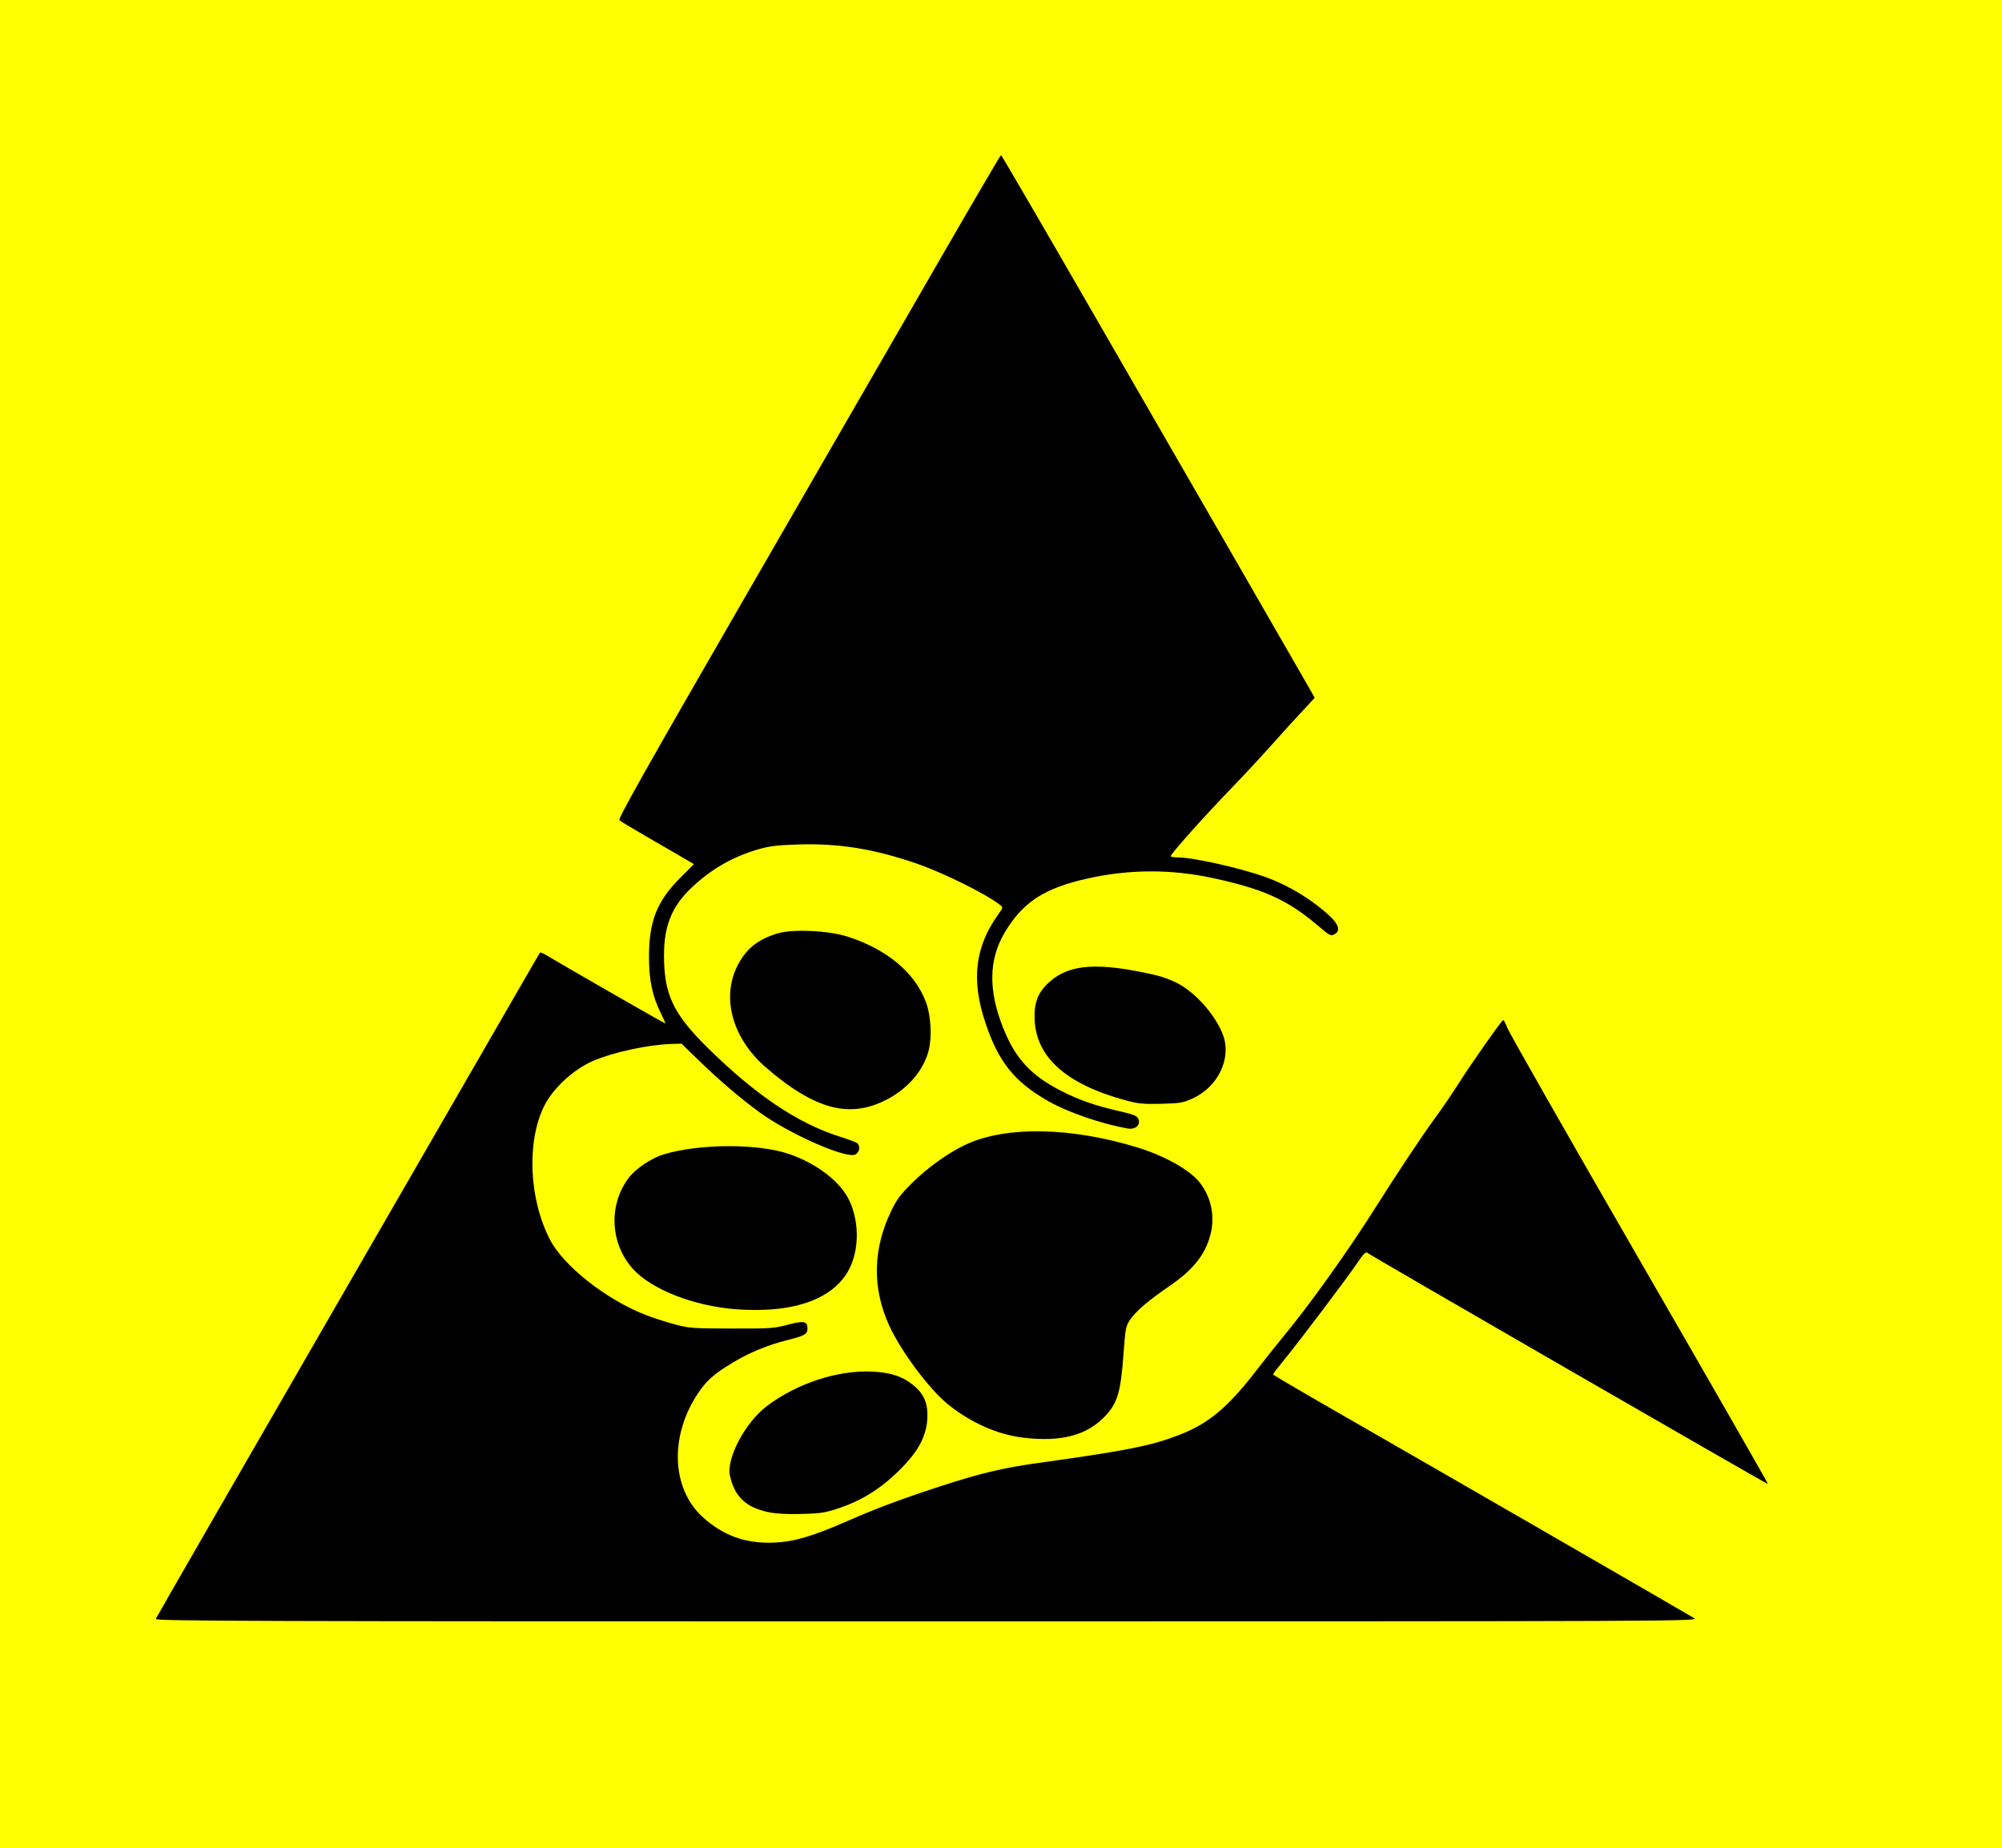 <svg xmlns="http://www.w3.org/2000/svg" xmlns:svg="http://www.w3.org/2000/svg" id="svg1" width="1140.594" height="1053.149" version="1.1" viewBox="0 0 1140.594 1053.149"><g id="g1"><rect style="fill:#ff0;fill-opacity:1;stroke:none;stroke-width:1.372" id="rect71" width="1149.273" height="1063.026" x="-3.17" y="-3.488"/><path style="fill:#000" id="path71" d="m 88.733,922.474 c 0.297,-0.774 43.196,-75.305 95.332,-165.624 52.135,-90.319 101.194,-175.337 109.02,-188.929 7.825,-13.592 14.387,-24.904 14.581,-25.138 0.194,-0.234 1.731,0.394 3.413,1.395 14.008,8.334 67.749,39.164 67.951,38.983 0.142,-0.127 -1.058,-2.883 -2.666,-6.124 -4.703,-9.479 -6.622,-18.687 -6.622,-31.782 0,-20.327 4.508,-31.74 17.791,-45.043 l 7.816,-7.827 -8.764,-5.125 c -4.82,-2.819 -14.11,-8.208 -20.645,-11.976 -6.535,-3.768 -12.4,-7.35 -13.034,-7.959 -0.894,-0.859 15.574,-30.092 73.449,-130.375 41.031,-71.097 90.086,-156.107 109.011,-188.911 18.925,-32.804 34.651,-59.644 34.947,-59.644 0.296,0 22.299,37.747 48.895,83.881 26.597,46.135 65.716,113.961 86.931,150.726 21.215,36.764 39.542,68.603 40.726,70.751 l 2.153,3.907 -2.725,2.912 c -8.529,9.114 -15.988,17.292 -23.461,25.724 -4.633,5.228 -13.796,15.07 -20.362,21.871 -17.02,17.632 -36.178,39.116 -35.492,39.802 0.321,0.321 2.168,0.584 4.103,0.584 8.814,0 36.147,6.169 50.432,11.382 13.137,4.794 26.249,12.822 36.267,22.203 5.008,4.69 5.945,8.354 2.594,10.148 -2.262,1.211 -2.524,1.073 -10.053,-5.296 -16.849,-14.252 -30.45,-20.384 -58.978,-26.592 -23.974,-5.216 -47.699,-5.167 -71.623,0.15 -24.641,5.476 -36.789,13.331 -47.104,30.457 -9.39,15.589 -9.691,33.359 -0.935,55.075 6.96,17.262 15.685,26.697 32.8,35.469 10.234,5.246 19.805,8.575 33.592,11.684 7.776,1.754 9.625,2.513 10.432,4.285 1.548,3.398 -1.557,6.277 -5.944,5.511 -14.909,-2.604 -34.02,-9.166 -45.194,-15.519 -19.425,-11.044 -28.504,-22.356 -36.006,-44.86 -8.121,-24.361 -5.896,-43.059 7.325,-61.554 2.821,-3.947 2.848,-4.086 1.063,-5.481 -8.112,-6.341 -32.553,-18.434 -47.846,-23.672 -24.317,-8.329 -44.275,-11.513 -67.383,-10.75 -12.378,0.409 -16.343,0.917 -23.28,2.984 -14.116,4.206 -26.023,11.096 -37.036,21.431 -11.316,10.619 -15.91,21.774 -15.91,38.635 0,22.284 5.144,33.276 24.552,52.463 27.453,27.14 51.653,43.42 75.878,51.044 4.621,1.454 8.936,3.066 9.589,3.582 2.043,1.613 1.41,5.398 -1.094,6.538 -5.338,2.432 -37.337,-11.671 -54.272,-23.92 -10.874,-7.865 -23.746,-18.895 -36.119,-30.95 l -8.554,-8.335 -6.178,0.208 c -13.099,0.441 -32.736,4.716 -44.135,9.609 -11.328,4.862 -23.067,15.743 -28.063,26.012 -9.972,20.497 -8.462,53.037 3.527,76.009 7.76,14.87 31.613,33.71 53.857,42.539 4.138,1.642 11.623,4.095 16.634,5.45 8.627,2.333 10.372,2.467 32.873,2.519 22.103,0.052 24.344,-0.101 32.088,-2.192 9.065,-2.447 11.16,-2.025 11.16,2.248 0,3.146 -1.691,4.106 -11.544,6.553 -11.057,2.747 -21.368,7.006 -31.058,12.83 -10.503,6.312 -14.818,10.108 -19.649,17.282 -16.416,24.378 -15.299,54.526 2.619,70.741 11.741,10.625 24.536,15.195 40.622,14.507 11.354,-0.485 21.649,-3.506 41.554,-12.192 17.086,-7.456 30.304,-12.407 52.617,-19.71 23.108,-7.563 36.025,-10.649 56.482,-13.494 51.348,-7.14 64.634,-9.822 81.267,-16.401 15.696,-6.209 26.761,-15.496 42.106,-35.341 5.281,-6.83 12.44,-15.84 15.909,-20.023 15.304,-18.454 37.324,-49.316 53.324,-74.739 11.206,-17.805 26.722,-41.126 33.068,-49.702 3.838,-5.187 9.957,-14.146 13.597,-19.91 6.642,-10.516 24.081,-35.403 25.366,-36.197 0.377,-0.233 1.444,1.684 2.37,4.26 0.926,2.576 34.806,62.066 75.288,132.2 40.482,70.134 73.451,127.668 73.266,127.854 -0.335,0.335 -226.274,-130.074 -228.367,-131.81 -0.766,-0.636 -2.413,1.079 -5.506,5.73 -5.206,7.829 -33.058,44.734 -41.946,55.579 -3.408,4.159 -6.176,7.795 -6.151,8.079 0.025,0.285 17.882,10.756 39.683,23.269 56.718,32.555 196.894,113.475 200.271,115.611 2.802,1.772 -4.725,1.804 -437.092,1.819 -388.095,0.014 -439.88,-0.15 -439.403,-1.391 z M 437.865,861.644 c -12.863,-2.683 -19.363,-8.831 -21.991,-20.801 -2.168,-9.875 8.757,-30.43 21.109,-39.715 17.293,-12.999 40.562,-20.576 60.127,-19.578 10.533,0.537 17.125,2.736 23.25,7.755 6.14,5.031 8.402,10.403 7.972,18.926 -0.466,9.234 -4.537,17.524 -13.023,26.519 -11.531,12.223 -23.007,19.785 -37.338,24.6 -7.796,2.62 -10.436,3.032 -21.258,3.32 -8.227,0.219 -14.526,-0.124 -18.848,-1.026 z M 582.653,819.149 c -14.445,-1.79 -29.35,-8.394 -42.298,-18.741 -10.801,-8.632 -27.133,-30.513 -33.881,-45.395 -9.597,-21.163 -9.184,-43.267 1.212,-64.902 3.229,-6.72 5.349,-9.548 12.22,-16.302 8.94,-8.788 20.633,-17.111 30.477,-21.693 22.829,-10.627 60.246,-9.905 98.229,1.895 14.725,4.575 28.547,12.272 34.343,19.126 6.906,8.166 9.436,19.566 6.706,30.221 -2.945,11.497 -9.823,20.147 -23.426,29.464 -11.77,8.062 -18.89,14.125 -22.201,18.908 -2.646,3.823 -2.835,4.784 -3.988,20.359 -1.551,20.945 -3.332,27.073 -9.977,34.345 -10.43,11.412 -25.442,15.437 -47.415,12.715 z m -163.01,-73.11 c -24.39,-1.778 -48.83,-11.398 -59.366,-23.367 -12.742,-14.475 -13.607,-36.328 -2.042,-51.557 3.992,-5.256 12.997,-11.295 19.938,-13.371 20.646,-6.174 53.995,-6.22 71.651,-0.097 15.649,5.427 28.943,15.687 33.969,26.219 5.441,11.401 5.805,26.309 0.913,37.398 -8.113,18.387 -31.344,27.233 -65.064,24.775 z m 53.703,-115.48 c -11.065,-2.953 -23.871,-10.745 -37.614,-22.886 -18.513,-16.355 -24.754,-39.229 -15.633,-57.298 4.951,-9.808 11.757,-15.256 23.224,-18.59 8.661,-2.518 28.742,-1.554 39.528,1.896 22.425,7.175 38.388,20.514 44.687,37.342 2.84,7.587 3.528,19.864 1.546,27.575 -2.867,11.156 -11.471,21.331 -23.424,27.702 -10.821,5.768 -21.422,7.164 -32.314,4.258 z m 167.762,-3.642 c -33.471,-9.114 -50.705,-24.389 -51.646,-45.775 -0.431,-9.793 1.873,-15.727 8.375,-21.573 11.548,-10.383 27.931,-11.435 60.713,-3.897 3.32,0.763 8.641,2.703 11.824,4.31 10.724,5.414 22.568,18.865 26.546,30.15 4.692,13.308 -3.147,29.294 -17.57,35.834 -5.313,2.409 -7.155,2.717 -17.807,2.984 -10.243,0.256 -13.061,-0.024 -20.436,-2.032 z"/></g></svg>